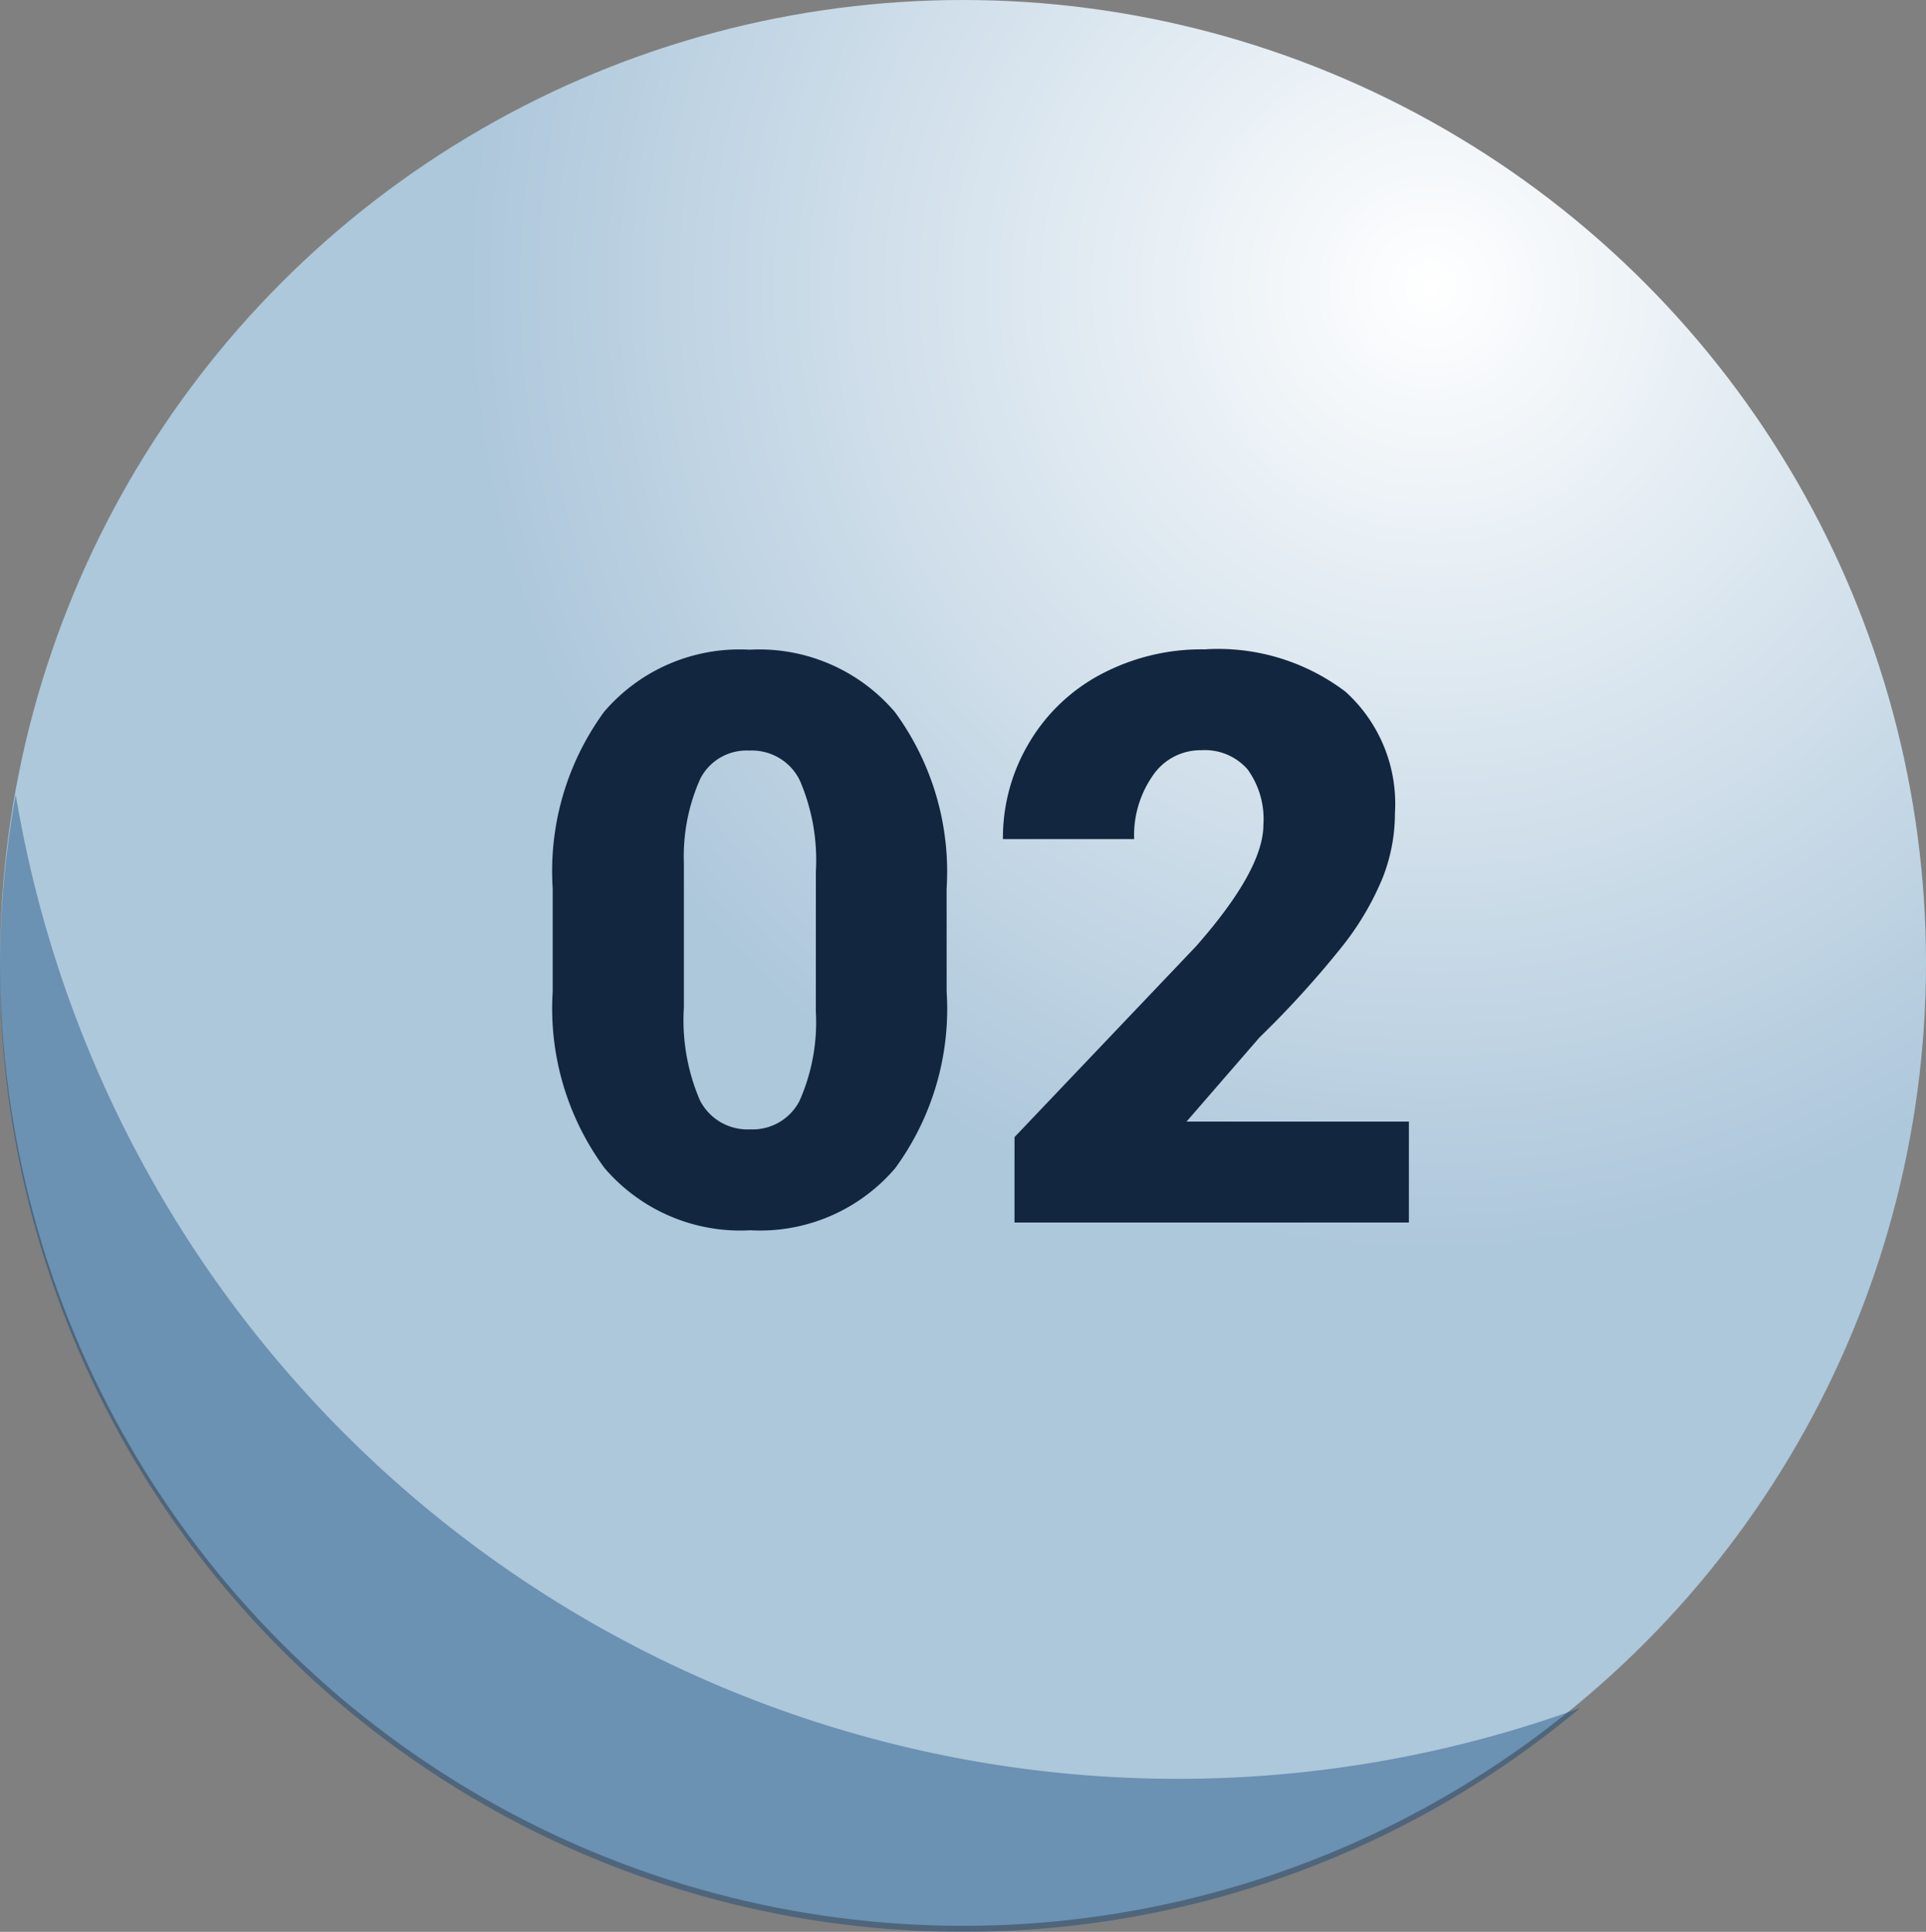 <svg xmlns="http://www.w3.org/2000/svg" xmlns:xlink="http://www.w3.org/1999/xlink" width="63" height="63.196" viewBox="0 0 63 63.196">
  <rect x="0" y="0" width="63" height="63.196" fill="#808080" stroke="none"/>
  <defs>
    <radialGradient id="radial-gradient" cx="0.741" cy="0.152" r="0.5" gradientUnits="objectBoundingBox">
      <stop offset="0" stop-color="#fff"/>
      <stop offset="1" stop-color="#adc7db"/>
    </radialGradient>
  </defs>
  <g id="Grupo_877041" data-name="Grupo 877041" transform="translate(-622 -8881.516)">
    <g id="Grupo_870604" data-name="Grupo 870604" transform="translate(337 1561.516)">
      <circle id="Elipse_4720" data-name="Elipse 4720" cx="31.5" cy="31.5" r="31.5" transform="translate(285 7320)" fill="url(#radial-gradient)"/>
      <path id="Sustracción_8" data-name="Sustracción 8" d="M8407.5,11782a31.476,31.476,0,0,1-31.5-31.5,31.842,31.842,0,0,1,.514-5.7,38.533,38.533,0,0,0,51.173,29.878A31.38,31.38,0,0,1,8407.5,11782Z" transform="translate(-8091 -4398.805)" fill="#003b73" opacity="0.383"/>
    </g>
    <path id="Trazado_270208" data-name="Trazado 270208" d="M13.965-7.554a8.826,8.826,0,0,1-1.682,5.776A5.813,5.813,0,0,1,7.541.254,5.844,5.844,0,0,1,2.768-1.79,8.812,8.812,0,0,1,1.079-7.554v-3.377a8.826,8.826,0,0,1,1.682-5.776,5.827,5.827,0,0,1,4.754-2.031,5.83,5.83,0,0,1,4.761,2.044,8.834,8.834,0,0,1,1.688,5.776ZM9.687-11.477a6.593,6.593,0,0,0-.521-2.977,1.74,1.74,0,0,0-1.65-.984,1.7,1.7,0,0,0-1.606.914,6.21,6.21,0,0,0-.54,2.768v4.723a6.642,6.642,0,0,0,.521,3.028,1.746,1.746,0,0,0,1.65.958A1.723,1.723,0,0,0,9.153-3.98a6.341,6.341,0,0,0,.533-2.926ZM29.085,0h-12.9V-2.793l5.941-6.246q2.2-2.5,2.2-3.974a2.764,2.764,0,0,0-.521-1.815,1.858,1.858,0,0,0-1.511-.622,1.882,1.882,0,0,0-1.587.832,3.417,3.417,0,0,0-.609,2.076H15.806a6.07,6.07,0,0,1,.851-3.142,5.965,5.965,0,0,1,2.361-2.253,7.014,7.014,0,0,1,3.377-.812,6.9,6.9,0,0,1,4.615,1.384,4.94,4.94,0,0,1,1.619,3.974,5.77,5.77,0,0,1-.406,2.126A9.325,9.325,0,0,1,26.958-9.1,31.82,31.82,0,0,1,24.2-6.056L21.811-3.3h7.274Z" transform="translate(639 8921.508)" fill="#12263f"/>
  </g>
</svg>
